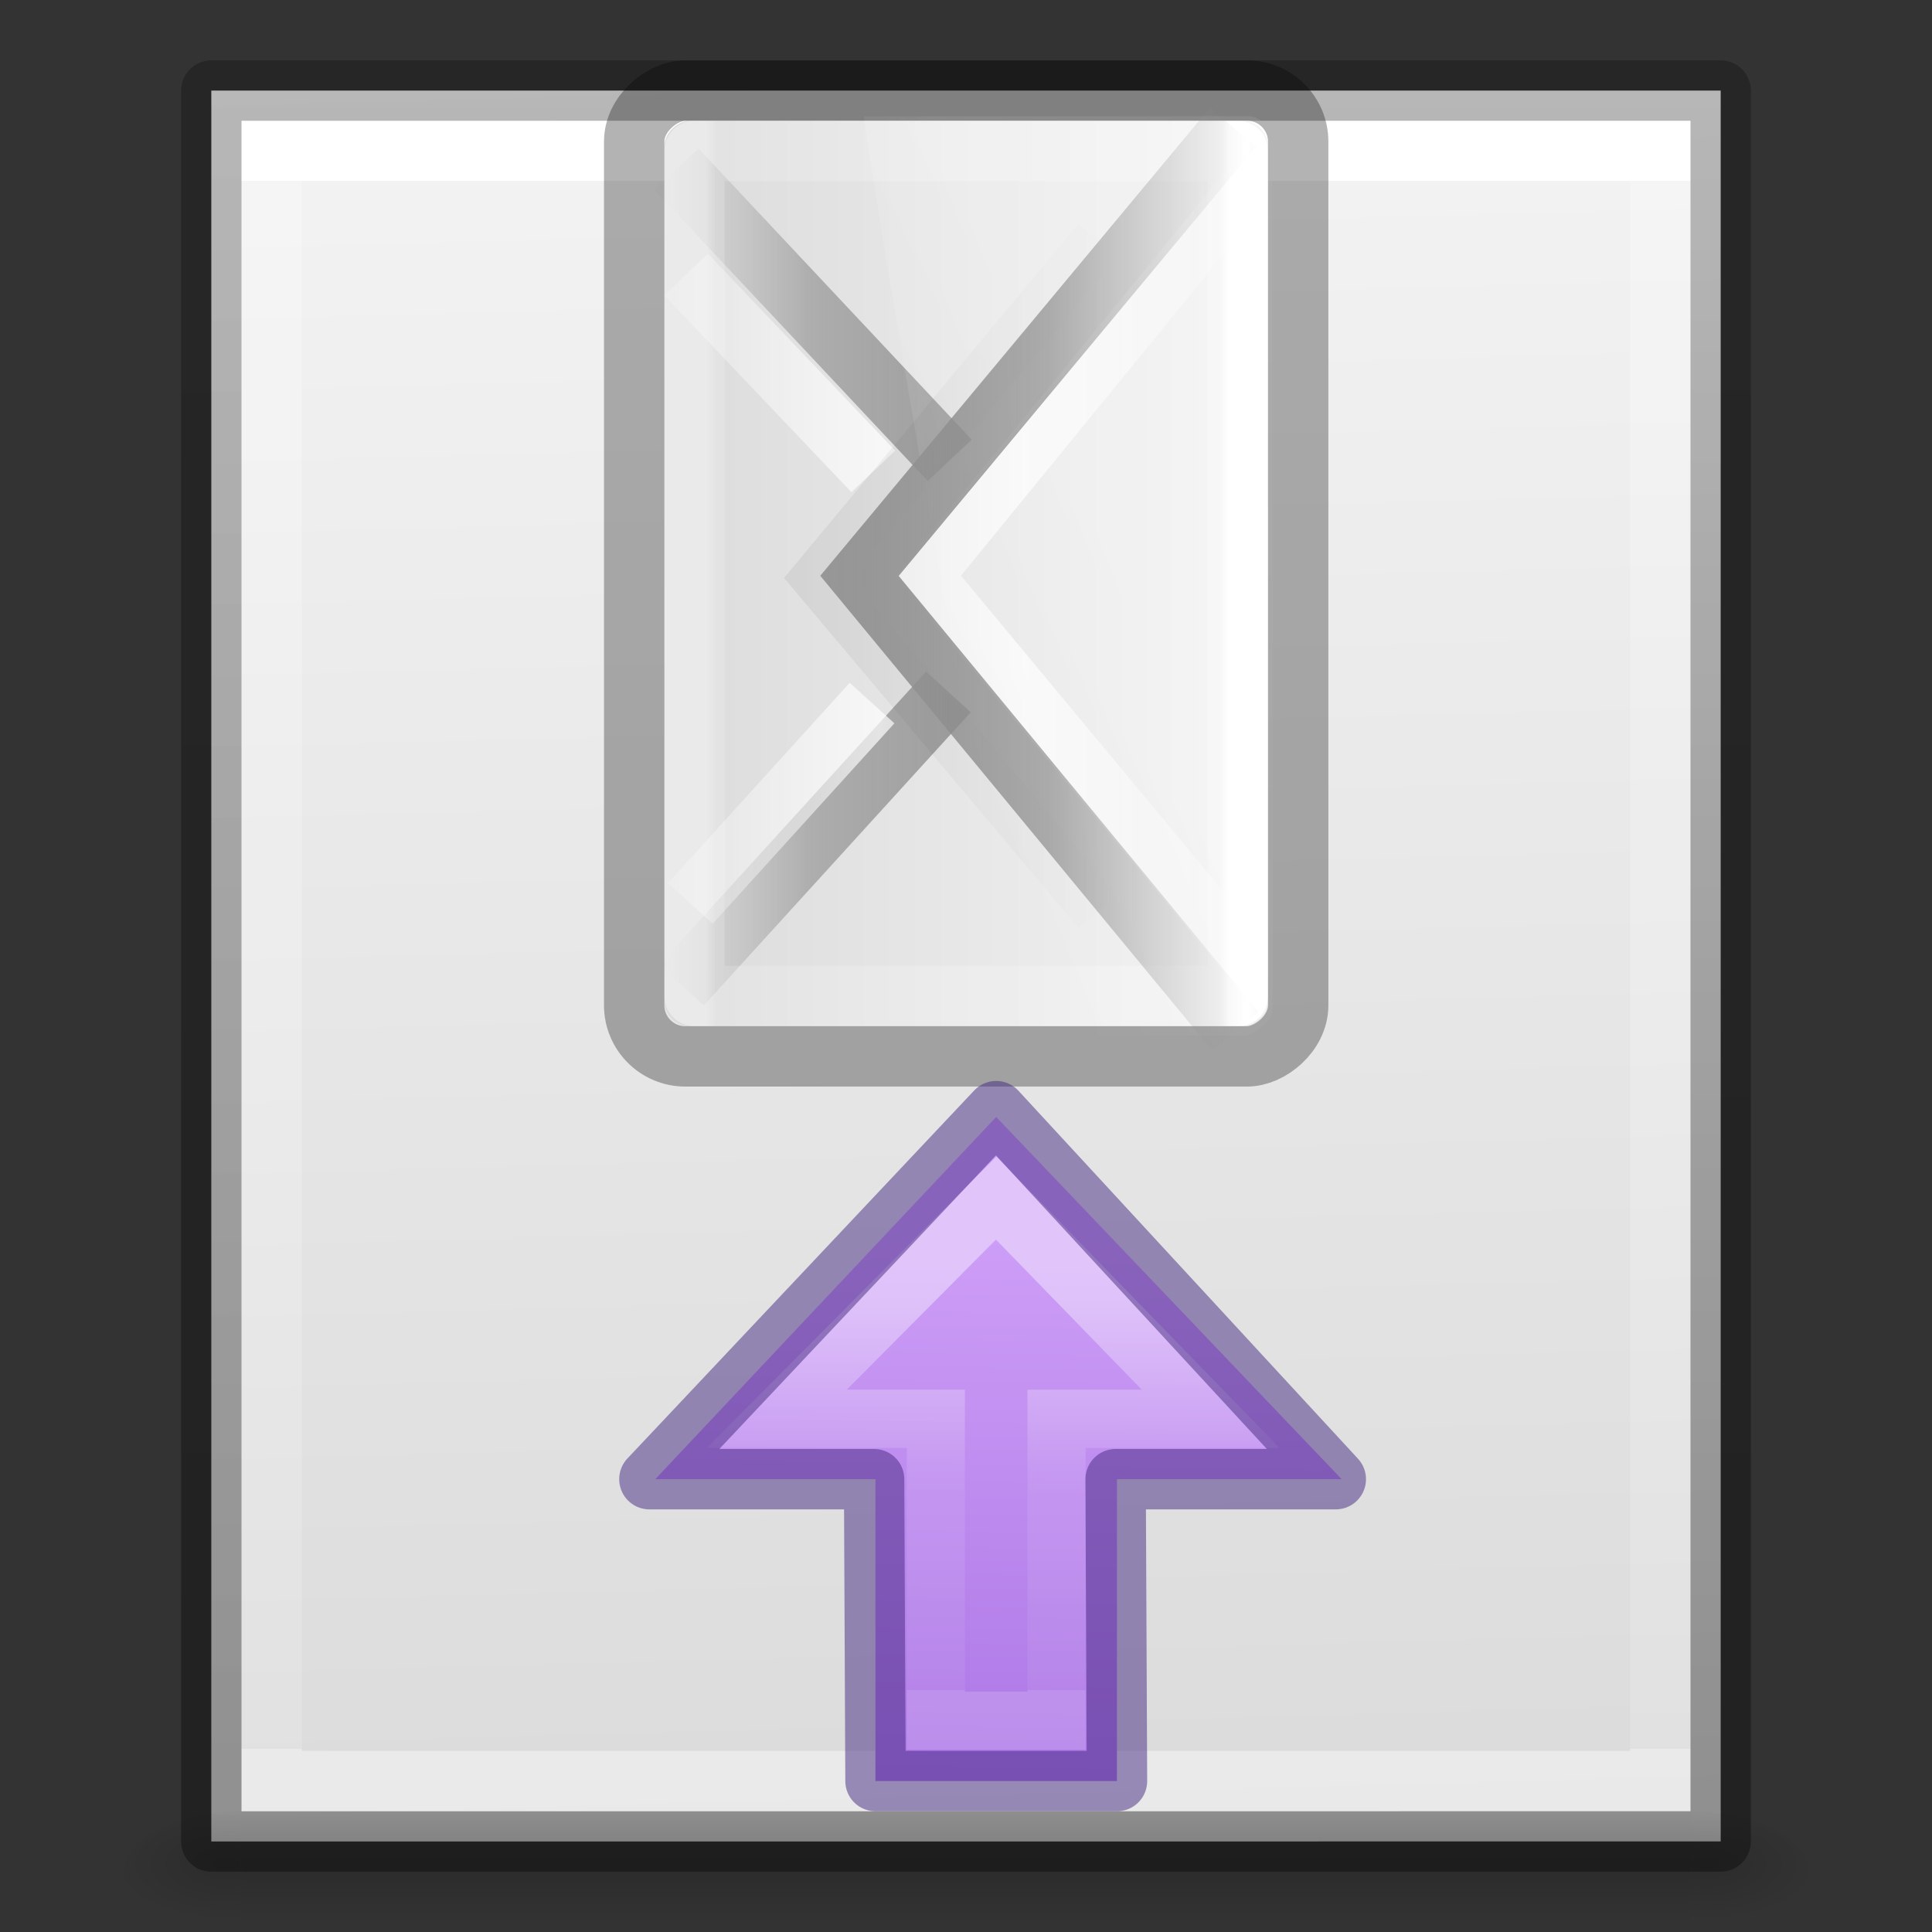 <svg height="32" viewBox="0 0 32 32" width="32" xmlns="http://www.w3.org/2000/svg" xmlns:xlink="http://www.w3.org/1999/xlink"><rect x="0" y="0" width="32" height="32" fill="#333333" stroke="none"/><linearGradient id="a"><stop offset="0" stop-color="#f4f4f4"/><stop offset="1" stop-color="#dbdbdb"/></linearGradient><linearGradient id="b" gradientTransform="matrix(.298 0 0 .315 1.565 .705)" gradientUnits="userSpaceOnUse" x1="25.132" x2="27.5" xlink:href="#a" y1=".985" y2="94.568"/><linearGradient id="c" gradientTransform="matrix(.243 0 0 .351 2.162 -.432)" gradientUnits="userSpaceOnUse" x1="24" x2="24" y1="6.923" y2="80.923"><stop offset="0" stop-color="#fff"/><stop offset="0" stop-color="#fff" stop-opacity=".235"/><stop offset="1" stop-color="#fff" stop-opacity=".157"/><stop offset="1" stop-color="#fff" stop-opacity=".392"/></linearGradient><linearGradient id="d" gradientTransform="matrix(.254 0 0 .305 19.129 -.685)" gradientUnits="userSpaceOnUse" x1="-51.733" x2="-51.786" y1="94.045" y2="2.906"><stop offset="0" stop-opacity=".34"/><stop offset="1" stop-opacity=".247"/></linearGradient><linearGradient id="e" gradientTransform="matrix(.4 0 0 .364 2.4 8.818)" gradientUnits="userSpaceOnUse" x1="20.053" x2="20.053" xlink:href="#a" y1="10.637" y2="45.244"/><linearGradient id="f" gradientTransform="matrix(.423 0 0 .392 3.846 12.353)" gradientUnits="userSpaceOnUse" spreadMethod="reflect" x1="25.525" x2="25.525" y1="30.189" y2="15.738"><stop offset="0" stop-color="#a0a0a0"/><stop offset=".5" stop-color="#8f8f8f" stop-opacity=".635"/><stop offset="1" stop-color="#9d9d9d" stop-opacity="0"/></linearGradient><linearGradient id="g" gradientTransform="matrix(.423 0 0 .392 4.063 13.849)" gradientUnits="userSpaceOnUse" spreadMethod="reflect" x1="25.525" x2="25.525" xlink:href="#h" y1="30.189" y2="15.738"/><linearGradient id="h"><stop offset="0" stop-color="#fff"/><stop offset="1" stop-color="#fff" stop-opacity="0"/></linearGradient><linearGradient id="i" gradientTransform="matrix(.422 0 0 .419 3.907 12.453)" gradientUnits="userSpaceOnUse" x1="23.904" x2="23.904" y1="35.75" y2="20.443"><stop offset="0"/><stop offset=".5" stop-opacity=".498"/><stop offset="1" stop-opacity="0"/></linearGradient><linearGradient id="j" gradientTransform="matrix(.423 0 0 .392 3.846 11.014)" gradientUnits="userSpaceOnUse" spreadMethod="reflect" x1="25.525" x2="25.525" xlink:href="#h" y1="30.189" y2="15.738"/><linearGradient id="k" gradientTransform="matrix(.391 0 0 .434 2.603 10.522)" gradientUnits="userSpaceOnUse" x1="16.626" x2="20.055" xlink:href="#h" y1="15.298" y2="24.628"/><linearGradient id="l" gradientTransform="matrix(.459 0 0 .297 2.973 16.865)" gradientUnits="userSpaceOnUse" x1="24" x2="24" y1="6.676" y2="41.185"><stop offset="0" stop-color="#fff"/><stop offset=".019" stop-color="#fff" stop-opacity=".235"/><stop offset=".981" stop-color="#fff" stop-opacity=".157"/><stop offset="1" stop-color="#fff" stop-opacity=".392"/></linearGradient><linearGradient id="m" gradientTransform="matrix(.423 0 0 .392 3.846 12.353)" gradientUnits="userSpaceOnUse" spreadMethod="reflect" x1="25.525" x2="25.525" y1="35.429" y2="15.738"><stop offset="0" stop-color="#969696"/><stop offset=".5" stop-color="#858585" stop-opacity=".635"/><stop offset="1" stop-color="#939393" stop-opacity="0"/></linearGradient><linearGradient id="n" gradientTransform="matrix(.537 0 0 -.577 1.112 57.997)" gradientUnits="userSpaceOnUse" x1="30.507" x2="30.507" y1="63.273" y2="52.005"><stop offset="0" stop-color="#fff"/><stop offset=".45" stop-color="#fff" stop-opacity=".235"/><stop offset="1" stop-color="#fff" stop-opacity=".157"/><stop offset="1" stop-color="#fff" stop-opacity=".392"/></linearGradient><linearGradient id="o" gradientTransform="matrix(0 -.477 .444 0 9.441 36.943)" gradientUnits="userSpaceOnUse" x1="48.267" x2="-4.724" y1="26.331" y2="25.453"><stop offset="0" stop-color="#cd9ef7"/><stop offset=".262" stop-color="#cd9ef7"/><stop offset=".705" stop-color="#a56de2"/><stop offset="1" stop-color="#7239b3"/></linearGradient><radialGradient id="p" cx="605.714" cy="486.648" gradientTransform="matrix(.016 0 0 .008 18.56 25.981)" gradientUnits="userSpaceOnUse" r="117.143" xlink:href="#q"/><linearGradient id="q"><stop offset="0"/><stop offset="1" stop-opacity="0"/></linearGradient><radialGradient id="r" cx="605.714" cy="486.648" gradientTransform="matrix(-.016 0 0 .008 13.44 25.981)" gradientUnits="userSpaceOnUse" r="117.143" xlink:href="#q"/><linearGradient id="s" gradientTransform="matrix(.046 0 0 .008 -.542 25.981)" gradientUnits="userSpaceOnUse" x1="302.857" x2="302.857" y1="366.648" y2="609.505"><stop offset="0" stop-opacity="0"/><stop offset=".5"/><stop offset="1" stop-opacity="0"/></linearGradient><path d="m3.5 1.5h25v29l-25.0.001z" fill="url(#b)" stroke-width="1.039"/><g fill="none" transform="translate(1 1)"><path d="m26.5 28.5-23.0.001 0-27.001 23-.001z" stroke="url(#c)" stroke-linecap="round"/><path d="m2.5.5c2.521 0 25.0 0 25.0 0l0 29-25.0.001z" stroke="url(#d)" stroke-linejoin="round" stroke-width="1"/></g><g transform="matrix(0 .846 -.846 0 32.077 -.615)"><rect fill="url(#e)" fill-rule="evenodd" height="11.818" rx=".5" width="17.727" x="3.091" y="13.091"/><g fill="none" transform="translate(-2 -5)"><path d="m11.739 24.323-5.701 5.35zm4.535.025 5.741 5.227z" stroke="url(#f)" stroke-width="1.182"/><path d="m11.956 25.818-3.854 3.666zm4.535.025 3.924 3.558z" opacity=".7" stroke="url(#g)" stroke-width="1.182"/><path d="m7.426 21.42 6.614 5.494 6.533-5.494" opacity=".06" stroke="url(#i)"/><path d="m6.42 18.557 7.58 6.193 7.464-6.201" opacity=".7" stroke="url(#j)"/></g><path d="m3.615 13c-.322 0-.615.194-.615.49l.006 7.51c.518-.008 17.601-2.949 17.994-3.09v-4.324c0-.226-.271-.586-.55-.586z" fill="url(#k)" fill-rule="evenodd" opacity=".2"/><g fill="none" stroke-width="1.182" transform="translate(-2 -5)"><path d="m5.682 18.682h16.545v10.636h-16.545z" stroke="url(#l)" stroke-linecap="round" stroke-linejoin="round"/><rect height="13" opacity=".3" rx="1" stroke="#000" width="18.909" x="4.5" y="17.5"/><path d="m5.216 18.775 8.785 7.314 8.917-7.363" stroke="url(#m)"/></g></g><g transform="translate(-1)"><path d="m23.222 24.5-5.722-6-5.647 6h3.647l0 5h4l-0-5z" display="block" fill="url(#o)" stroke-width="1"/><g fill="none"><path d="m13.866 23.5 3.634-3.656 3.552 3.656-2.552-0v5h-2v-5z" display="block" opacity=".401" stroke="url(#n)" stroke-miterlimit="7" stroke-width=".964"/><path d="m11.756 24.5 5.744-6.096 5.625 6.096h-3.647l.023 5h-4l-.023-5z" opacity=".5" stroke="#452981" stroke-linejoin="round"/></g></g><g transform="translate(0 1)"><path d="m4 29h24v2h-24z" fill="url(#s)" opacity=".15"/><path d="m4 29v2c-.807.004-1.95-.448-1.95-1s.9-1 1.95-1z" fill="url(#r)" opacity=".15"/><path d="m28 29v2c.807.004 1.95-.448 1.95-1s-.9-1-1.95-1z" fill="url(#p)" opacity=".15"/></g></svg>